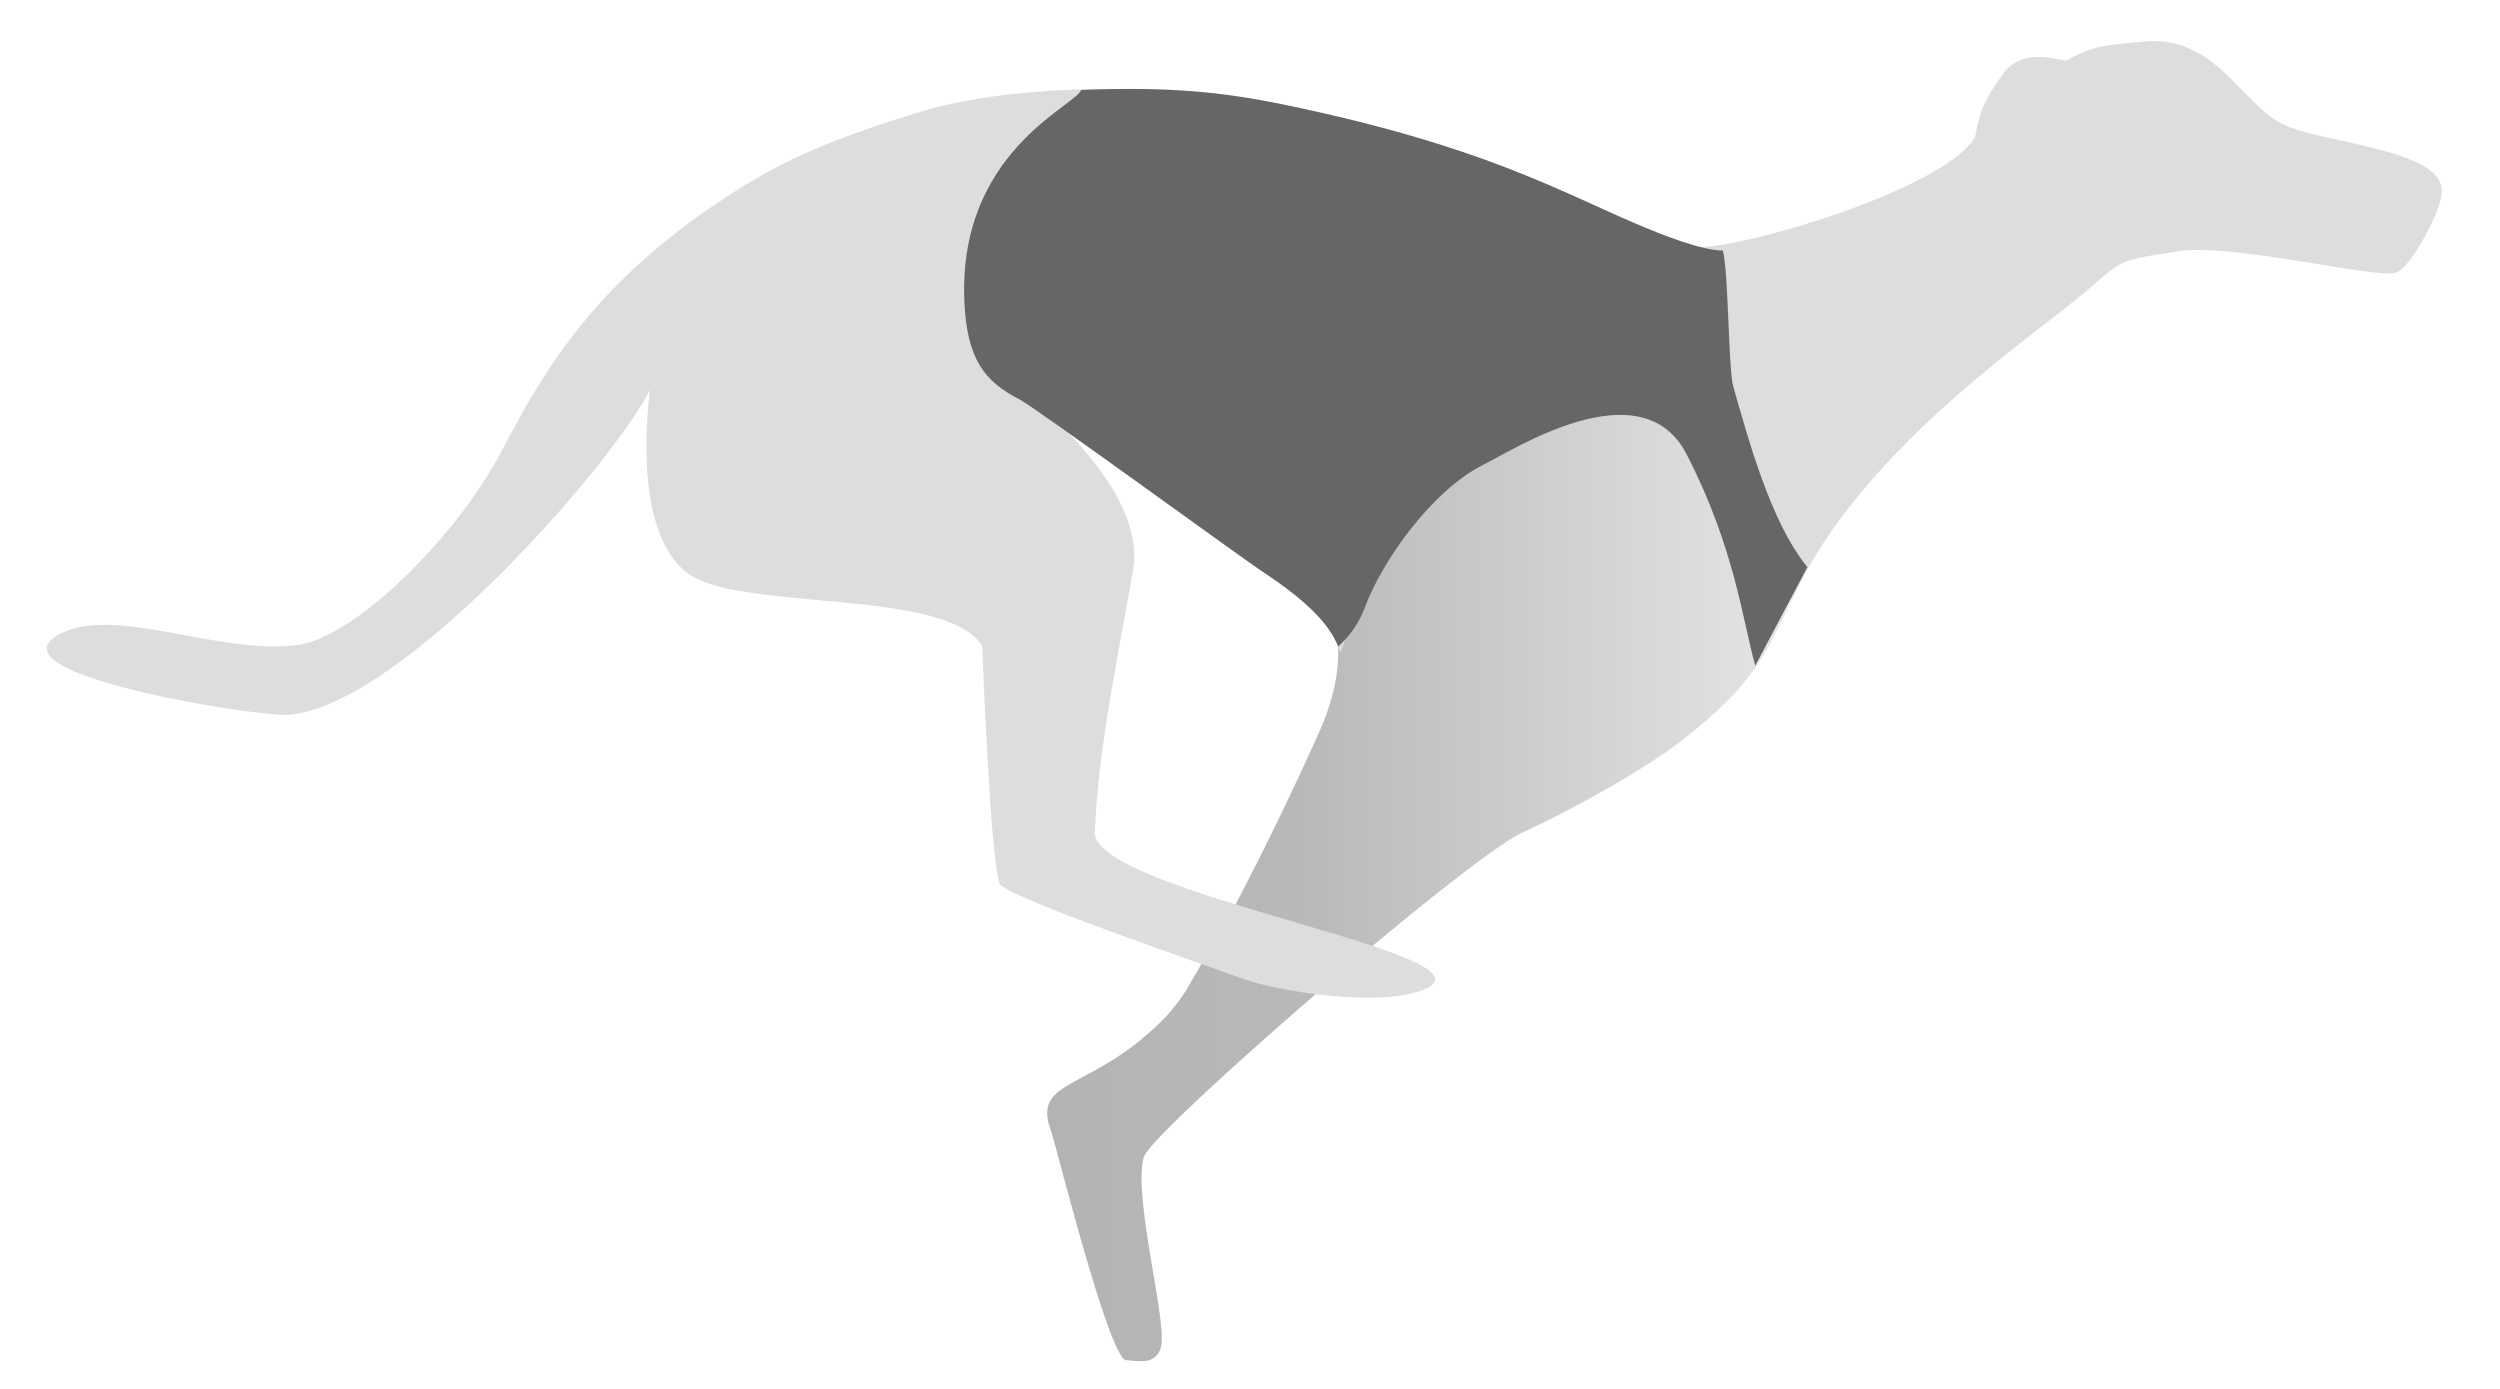 <svg width='36' height='20' viewBox='0 0 36 20' xmlns='http://www.w3.org/2000/svg'><title>4-Greyhounds</title><defs><linearGradient x1='0%' y1='50%' y2='50%' id='a'><stop stop-color='#B3B3B3' offset='0%'/><stop stop-color='#B8B8B8' offset='34.08%'/><stop stop-color='#E6E6E6' offset='100%'/></linearGradient></defs><g fill='none' fill-rule='evenodd'><path d='M24.203 24.451c.12.354.088.915-.19 1.549a45.836 45.836 0 0 1-1.296 2.662l-.638 1.095a2.837 2.837 0 0 1-.29.379c-1.056 1.093-1.938.865-1.656 1.64.075.207.84 3.307 1.088 3.307.135 0 .422.09.497-.192.094-.355-.407-2.166-.248-2.733.051-.185 1.28-1.32 2.573-2.43.097-.045.152-.094.17-.145 1.164-.994 2.341-1.932 2.725-2.107.717-.328 1.794-.926 2.343-1.367.996-.798 1.13-1.14 1.69-2.334 0 0-1.064-3.248-3.174-2.846-1.403.267-3.594 3.522-3.594 3.522z' fill='url(#a)' transform='translate(-5 -15.495)'/><path d='M32.925 1.813c-.634-.264-1.002-1.32-2.058-1.214-.536.053-.684.042-1.11.27-.048.026-.615-.219-.91.191-.224.313-.33.48-.404.902-.336.682-3.049 1.553-3.978 1.6-1.304.065-3.167-1.468-6.015-2.056-1.53-.316-3.827-.316-5.2.105-1.371.422-2 .717-2.73 1.186-1.923 1.238-2.664 2.488-3.297 3.7C6.589 7.709 5.12 9.185 4.276 9.29c-1.143.143-2.644-.588-3.43-.152-.95.526 2.27 1.092 3.167 1.154 1.53.105 4.716-3.467 5.349-4.68 0 0-.307 2.033.552 2.651.755.544 3.71.202 4.23 1.039 0 0 .115 3.092.251 3.423.076.185 2.899 1.148 3.474 1.36.506.186 1.9.413 2.567.19 1.486-.494-4.703-1.398-4.67-2.292.046-1.272.402-2.871.55-3.774.22-1.356-1.892-2.688-1.472-2.66.75.05 2.28 1.977 3.29 2.65 1.266.843.986.708 1.17 1.205l1.427-4.184c.717-.328 1.94.332 2.49-.109 1.16-.93 1.788 5.153 2.643 3.398.95-1.95 3.086-3.44 3.968-4.145.791-.632.515-.592 1.57-.75.726-.109 2.778.39 3.09.316.204-.049.641-.844.67-1.15.059-.615-1.604-.704-2.237-.967z' fill='#DDD'/><path d='M24.959 5.567c-.07-.243-.067-1.62-.149-1.96-.306.004-.906-.238-1.234-.378-1.117-.474-2.242-1.135-5.09-1.723-.892-.185-1.683-.261-2.918-.21-.074.228-1.776.887-1.681 3.05.037.838.302 1.153.79 1.403.232.118 3.113 2.222 3.5 2.48.62.411.954.739 1.094 1.082.162-.15.298-.336.38-.557.246-.668.967-1.695 1.716-2.065.414-.204 2.271-1.407 2.92-.148.694 1.346.809 2.409.989 3.045l.75-1.42c-.534-.652-.853-1.86-1.067-2.6z' fill='#666'/></g></svg>